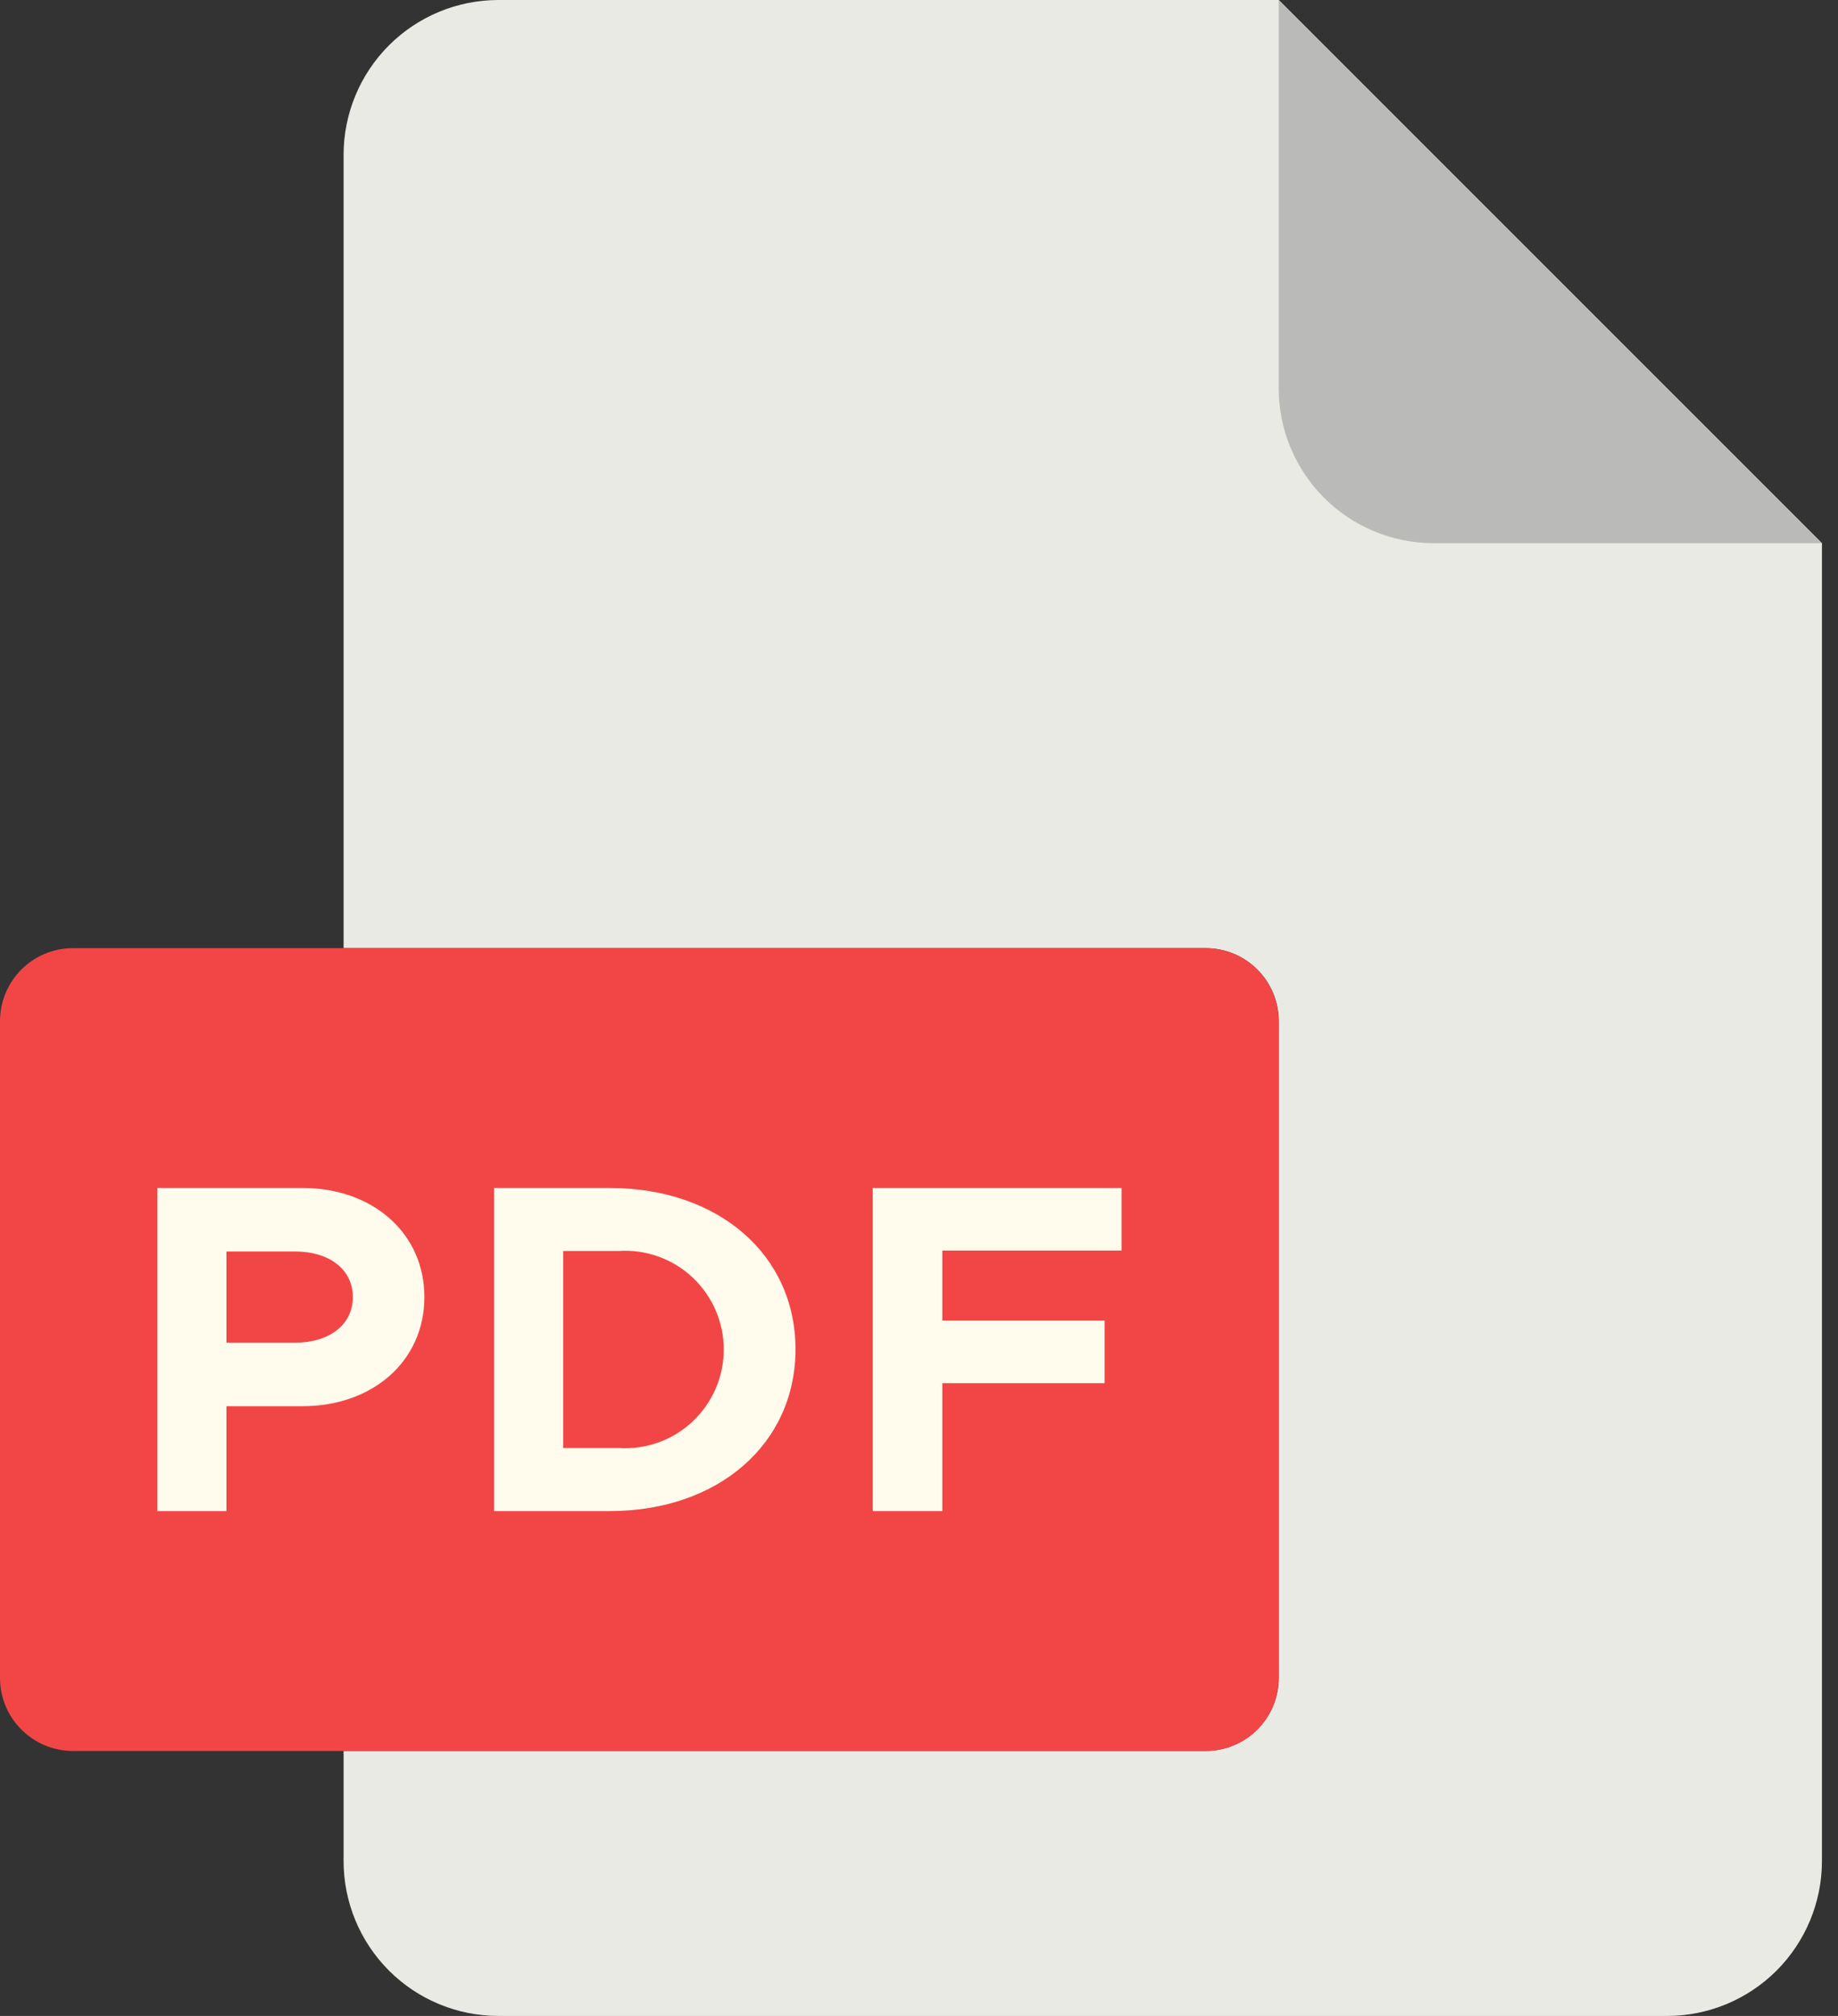 <svg width="31" height="34" viewBox="0 0 31 34" fill="none" xmlns="http://www.w3.org/2000/svg">
<rect x="0" y="0" width="31" height="34" fill="#333333" stroke="none"/>
<path d="M20.336 29.53H5.795V31.388C5.795 32.081 6.071 32.745 6.56 33.235C7.05 33.725 7.714 34 8.407 34H28.117C28.81 34 29.474 33.725 29.964 33.235C30.453 32.745 30.729 32.081 30.729 31.389V9.161L21.568 0H8.407C7.714 0 7.05 0.275 6.56 0.765C6.071 1.254 5.795 1.919 5.795 2.611V15.991H20.336C20.663 15.991 20.976 16.121 21.207 16.352C21.438 16.583 21.568 16.896 21.568 17.223V28.299C21.567 28.626 21.438 28.939 21.207 29.17C20.976 29.401 20.663 29.53 20.336 29.53Z" fill="#EAEAE4"/>
<path d="M30.729 9.161L21.567 0V6.55C21.567 7.242 21.843 7.906 22.332 8.396C22.822 8.885 23.486 9.161 24.179 9.161H30.729Z" fill="#BABAB9"/>
<path d="M20.336 15.991H1.232C0.551 15.991 0 16.543 0 17.223V28.299C0 28.979 0.551 29.531 1.232 29.531H20.336C21.016 29.531 21.567 28.979 21.567 28.299V17.223C21.567 16.543 21.016 15.991 20.336 15.991Z" fill="#F24646"/>
<path d="M5.104 23.716C6.285 23.716 7.158 22.955 7.158 21.876C7.158 20.797 6.285 20.036 5.104 20.036H2.653V25.485H3.819V23.716H5.104ZM3.819 21.107H4.976C5.555 21.107 5.951 21.409 5.951 21.876C5.951 22.343 5.555 22.645 4.976 22.645H3.819L3.819 21.107Z" fill="#FFFCEE"/>
<path d="M13.417 22.756C13.417 21.162 12.117 20.036 10.284 20.036H8.333V25.485H10.284C12.116 25.485 13.417 24.35 13.417 22.756ZM10.435 24.422H9.499V21.098H10.435C10.662 21.083 10.89 21.115 11.104 21.192C11.319 21.269 11.515 21.389 11.681 21.545C11.847 21.701 11.979 21.889 12.07 22.098C12.161 22.307 12.207 22.532 12.207 22.76C12.207 22.988 12.161 23.213 12.07 23.422C11.979 23.631 11.847 23.819 11.681 23.975C11.515 24.131 11.319 24.251 11.104 24.328C10.89 24.404 10.662 24.437 10.435 24.422Z" fill="#FFFCEE"/>
<path d="M18.916 21.091V20.036H14.72V25.485H15.893V23.328H18.63V22.273H15.893V21.091H18.916Z" fill="#FFFCEE"/>
</svg>
